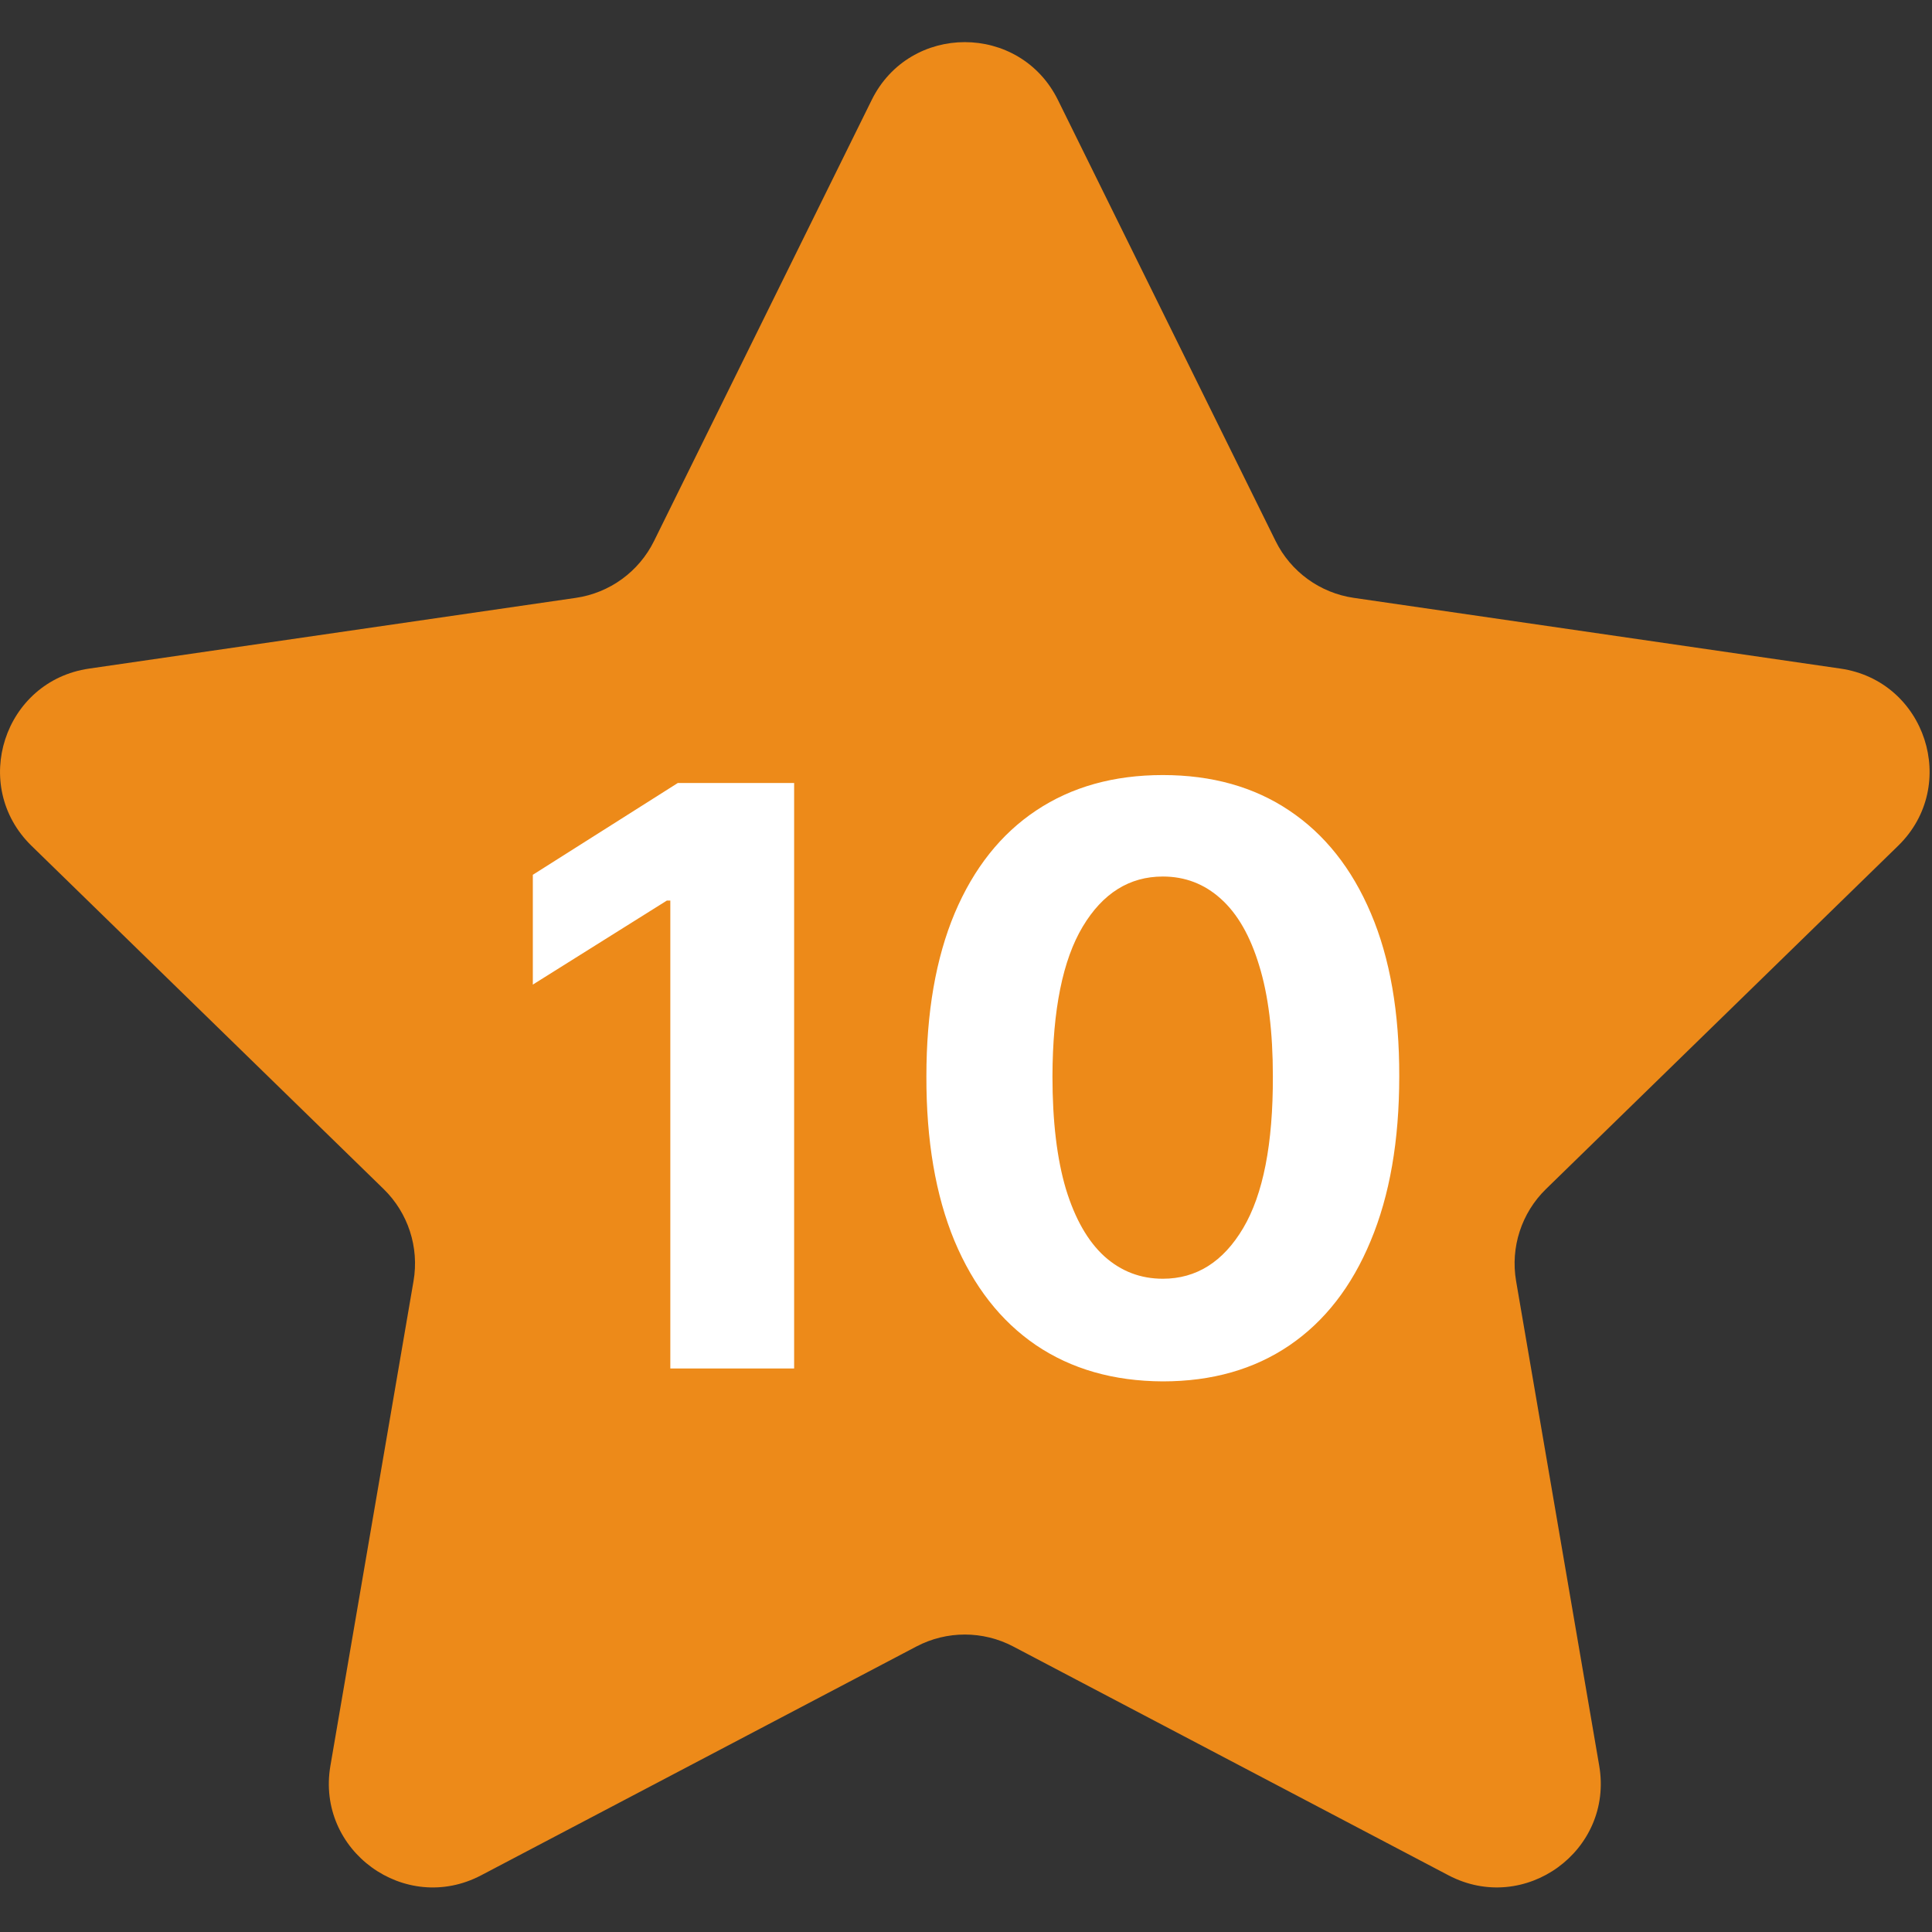 <svg width="48" height="48" viewBox="0 0 48 48" fill="none" xmlns="http://www.w3.org/2000/svg">
<rect x="0" y="0" width="48" height="48" fill="#333333" stroke="none"/>
<g clip-path="url(#clip0_594_32)">
<path d="M26.285 2.486L31.692 13.442C32.068 14.204 32.795 14.732 33.636 14.854L45.727 16.611C47.845 16.919 48.69 19.521 47.158 21.014L38.409 29.542C37.801 30.135 37.523 30.99 37.667 31.827L39.732 43.869C40.094 45.978 37.88 47.586 35.986 46.591L25.172 40.906C24.42 40.511 23.521 40.511 22.769 40.906L11.955 46.591C10.061 47.587 7.847 45.978 8.209 43.869L10.274 31.827C10.418 30.99 10.14 30.135 9.532 29.542L0.783 21.014C-0.749 19.52 0.096 16.918 2.214 16.611L14.305 14.854C15.146 14.732 15.873 14.204 16.249 13.442L21.656 2.486C22.602 0.567 25.338 0.567 26.285 2.486Z" fill="#ED8A19"/>
<path d="M19.73 19.454V34H16.654V22.374H16.569L13.238 24.462V21.734L16.839 19.454H19.73ZM28.89 34.32C27.668 34.315 26.617 34.014 25.736 33.418C24.861 32.821 24.186 31.957 23.712 30.825C23.244 29.694 23.012 28.332 23.016 26.741C23.016 25.155 23.251 23.803 23.72 22.686C24.193 21.569 24.868 20.719 25.744 20.136C26.624 19.549 27.673 19.256 28.89 19.256C30.107 19.256 31.153 19.549 32.029 20.136C32.91 20.724 33.587 21.576 34.06 22.693C34.534 23.806 34.768 25.155 34.764 26.741C34.764 28.337 34.527 29.701 34.053 30.832C33.584 31.964 32.912 32.828 32.036 33.425C31.16 34.021 30.111 34.32 28.89 34.32ZM28.89 31.77C29.723 31.77 30.389 31.351 30.886 30.513C31.383 29.675 31.629 28.418 31.624 26.741C31.624 25.638 31.511 24.72 31.283 23.986C31.061 23.252 30.744 22.7 30.332 22.331C29.924 21.962 29.444 21.777 28.89 21.777C28.061 21.777 27.398 22.191 26.901 23.02C26.404 23.849 26.153 25.089 26.148 26.741C26.148 27.859 26.26 28.792 26.482 29.54C26.709 30.283 27.029 30.842 27.441 31.216C27.853 31.585 28.336 31.77 28.89 31.77Z" fill="white"/>
</g>
<defs>
<clipPath id="clip0_594_32">
<rect width="47.94" height="47.94" fill="white"/>
</clipPath>
</defs>
</svg>
